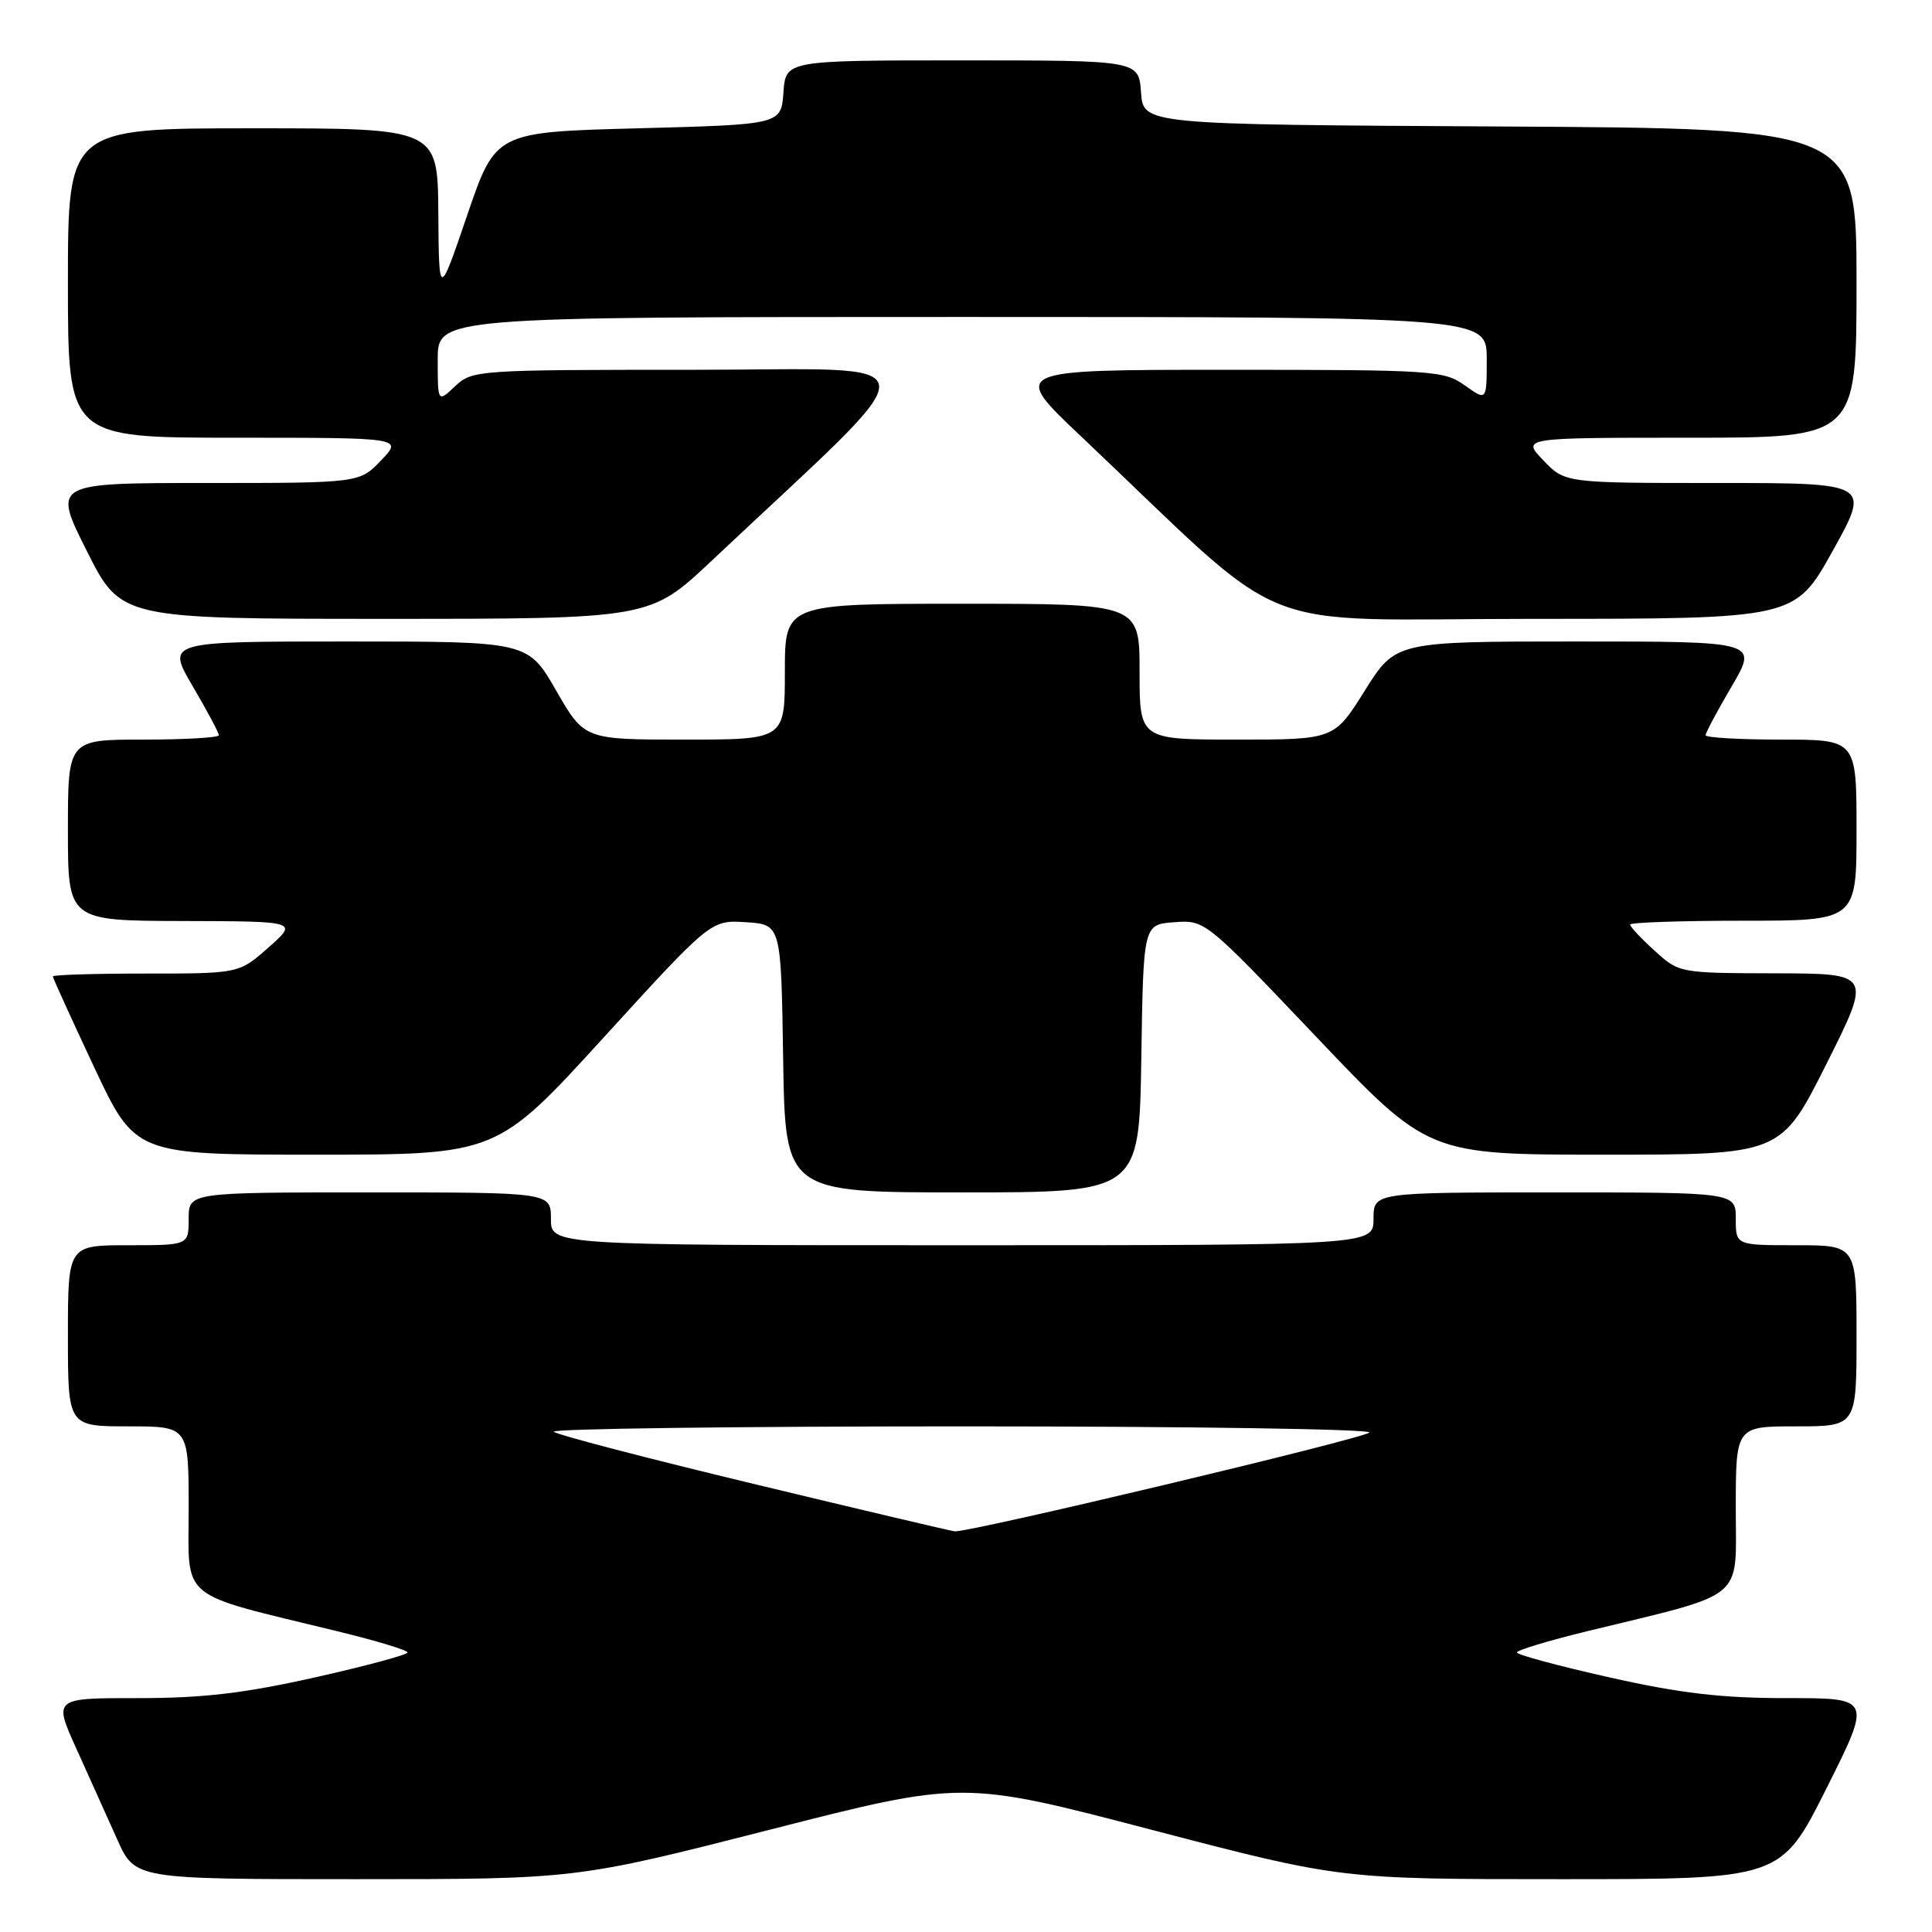 <?xml version="1.0" encoding="UTF-8" standalone="no"?>
<!DOCTYPE svg PUBLIC "-//W3C//DTD SVG 1.1//EN" "http://www.w3.org/Graphics/SVG/1.1/DTD/svg11.dtd" >
<svg xmlns="http://www.w3.org/2000/svg" xmlns:xlink="http://www.w3.org/1999/xlink" version="1.1" viewBox="0 0 256 256">
 <g >
 <path fill="currentColor"
d=" M 101.95 242.46 C 127.58 235.91 127.58 235.91 152.60 242.46 C 177.63 249.00 177.63 249.00 206.81 249.00 C 235.98 249.00 235.98 249.00 242.00 237.00 C 248.02 225.00 248.02 225.00 236.76 225.01 C 228.09 225.01 222.68 224.38 213.25 222.26 C 206.51 220.75 201.00 219.26 201.00 218.96 C 201.00 218.66 205.16 217.40 210.25 216.16 C 231.63 210.95 230.00 212.29 230.00 199.93 C 230.00 189.00 230.00 189.00 238.00 189.00 C 246.00 189.00 246.00 189.00 246.00 177.00 C 246.00 165.00 246.00 165.00 238.00 165.00 C 230.00 165.00 230.00 165.00 230.00 161.50 C 230.00 158.00 230.00 158.00 206.00 158.00 C 182.00 158.00 182.00 158.00 182.00 161.50 C 182.00 165.00 182.00 165.00 127.50 165.00 C 73.00 165.00 73.00 165.00 73.00 161.50 C 73.00 158.00 73.00 158.00 49.00 158.00 C 25.00 158.00 25.00 158.00 25.00 161.50 C 25.00 165.00 25.00 165.00 17.00 165.00 C 9.00 165.00 9.00 165.00 9.00 177.00 C 9.00 189.00 9.00 189.00 17.00 189.00 C 25.00 189.00 25.00 189.00 25.00 199.93 C 25.00 212.29 23.37 210.95 44.75 216.16 C 49.84 217.40 54.00 218.66 54.00 218.96 C 54.00 219.26 48.49 220.75 41.75 222.26 C 32.34 224.37 26.90 225.01 18.29 225.01 C 7.08 225.00 7.08 225.00 10.14 231.75 C 11.82 235.46 14.25 240.86 15.54 243.75 C 17.89 249.00 17.89 249.00 47.11 249.00 C 76.32 249.00 76.32 249.00 101.95 242.46 Z  M 151.23 140.25 C 151.50 122.50 151.50 122.50 155.59 122.20 C 159.69 121.90 159.70 121.91 174.47 137.45 C 189.25 153.00 189.25 153.00 212.62 153.00 C 235.98 153.00 235.98 153.00 242.00 141.00 C 248.02 129.00 248.02 129.00 235.26 128.97 C 222.54 128.94 222.49 128.93 219.25 125.98 C 217.46 124.36 216.00 122.80 216.00 122.51 C 216.00 122.23 222.75 122.00 231.00 122.00 C 246.00 122.00 246.00 122.00 246.00 110.00 C 246.00 98.00 246.00 98.00 236.00 98.00 C 230.50 98.00 226.00 97.74 226.00 97.42 C 226.00 97.10 227.56 94.17 229.47 90.92 C 232.94 85.00 232.94 85.00 208.93 85.00 C 184.93 85.00 184.93 85.00 180.85 91.50 C 176.78 98.00 176.78 98.00 163.89 98.00 C 151.00 98.00 151.00 98.00 151.00 89.00 C 151.00 80.00 151.00 80.00 127.50 80.00 C 104.00 80.00 104.00 80.00 104.00 89.00 C 104.00 98.00 104.00 98.00 90.71 98.00 C 77.43 98.00 77.43 98.00 73.69 91.50 C 69.95 85.00 69.95 85.00 46.01 85.00 C 22.06 85.00 22.06 85.00 25.53 90.92 C 27.44 94.17 29.00 97.10 29.00 97.42 C 29.00 97.74 24.50 98.00 19.00 98.00 C 9.00 98.00 9.00 98.00 9.00 110.00 C 9.00 122.00 9.00 122.00 24.25 122.04 C 39.50 122.08 39.50 122.08 35.58 125.54 C 31.67 129.00 31.67 129.00 19.33 129.00 C 12.55 129.00 7.00 129.17 7.00 129.38 C 7.00 129.58 9.46 134.98 12.46 141.38 C 17.92 153.00 17.92 153.00 41.88 153.00 C 65.83 153.00 65.83 153.00 80.01 137.45 C 94.20 121.90 94.20 121.90 98.85 122.20 C 103.50 122.50 103.50 122.50 103.77 140.25 C 104.05 158.00 104.05 158.00 127.50 158.00 C 150.95 158.00 150.95 158.00 151.23 140.25 Z  M 94.31 74.29 C 124.15 46.19 124.42 49.00 91.85 49.00 C 63.22 49.00 62.58 49.04 60.31 51.17 C 58.00 53.35 58.00 53.35 58.00 47.67 C 58.00 42.00 58.00 42.00 127.50 42.00 C 197.00 42.00 197.00 42.00 197.00 47.57 C 197.00 53.14 197.00 53.14 194.10 51.07 C 191.32 49.09 189.90 49.00 162.56 49.00 C 133.92 49.00 133.92 49.00 143.21 57.79 C 171.81 84.85 164.72 82.00 203.35 82.00 C 237.83 82.00 237.83 82.00 242.84 73.00 C 247.85 64.00 247.85 64.00 227.61 64.00 C 207.37 64.00 207.37 64.00 204.50 61.00 C 201.63 58.00 201.63 58.00 223.81 58.00 C 246.00 58.00 246.00 58.00 246.00 37.51 C 246.00 17.02 246.00 17.02 198.75 16.76 C 151.50 16.50 151.50 16.50 151.19 12.25 C 150.89 8.00 150.89 8.00 127.50 8.00 C 104.11 8.00 104.11 8.00 103.81 12.25 C 103.50 16.50 103.50 16.50 84.58 17.00 C 65.67 17.50 65.67 17.50 61.91 28.50 C 58.16 39.50 58.16 39.50 58.08 28.25 C 58.00 17.00 58.00 17.00 33.50 17.00 C 9.00 17.00 9.00 17.00 9.00 37.50 C 9.00 58.00 9.00 58.00 31.19 58.00 C 53.37 58.00 53.37 58.00 50.50 61.00 C 47.63 64.00 47.63 64.00 27.30 64.00 C 6.98 64.00 6.98 64.00 11.50 73.00 C 16.02 82.00 16.02 82.00 51.07 82.00 C 86.13 82.00 86.13 82.00 94.31 74.29 Z  M 99.80 196.61 C 85.66 193.21 73.77 190.11 73.38 189.71 C 72.99 189.32 97.36 189.00 127.53 189.00 C 157.71 189.00 181.97 189.37 181.45 189.82 C 180.46 190.68 128.24 203.12 126.50 202.91 C 125.95 202.85 113.93 200.01 99.80 196.61 Z "/>
</g>
</svg>